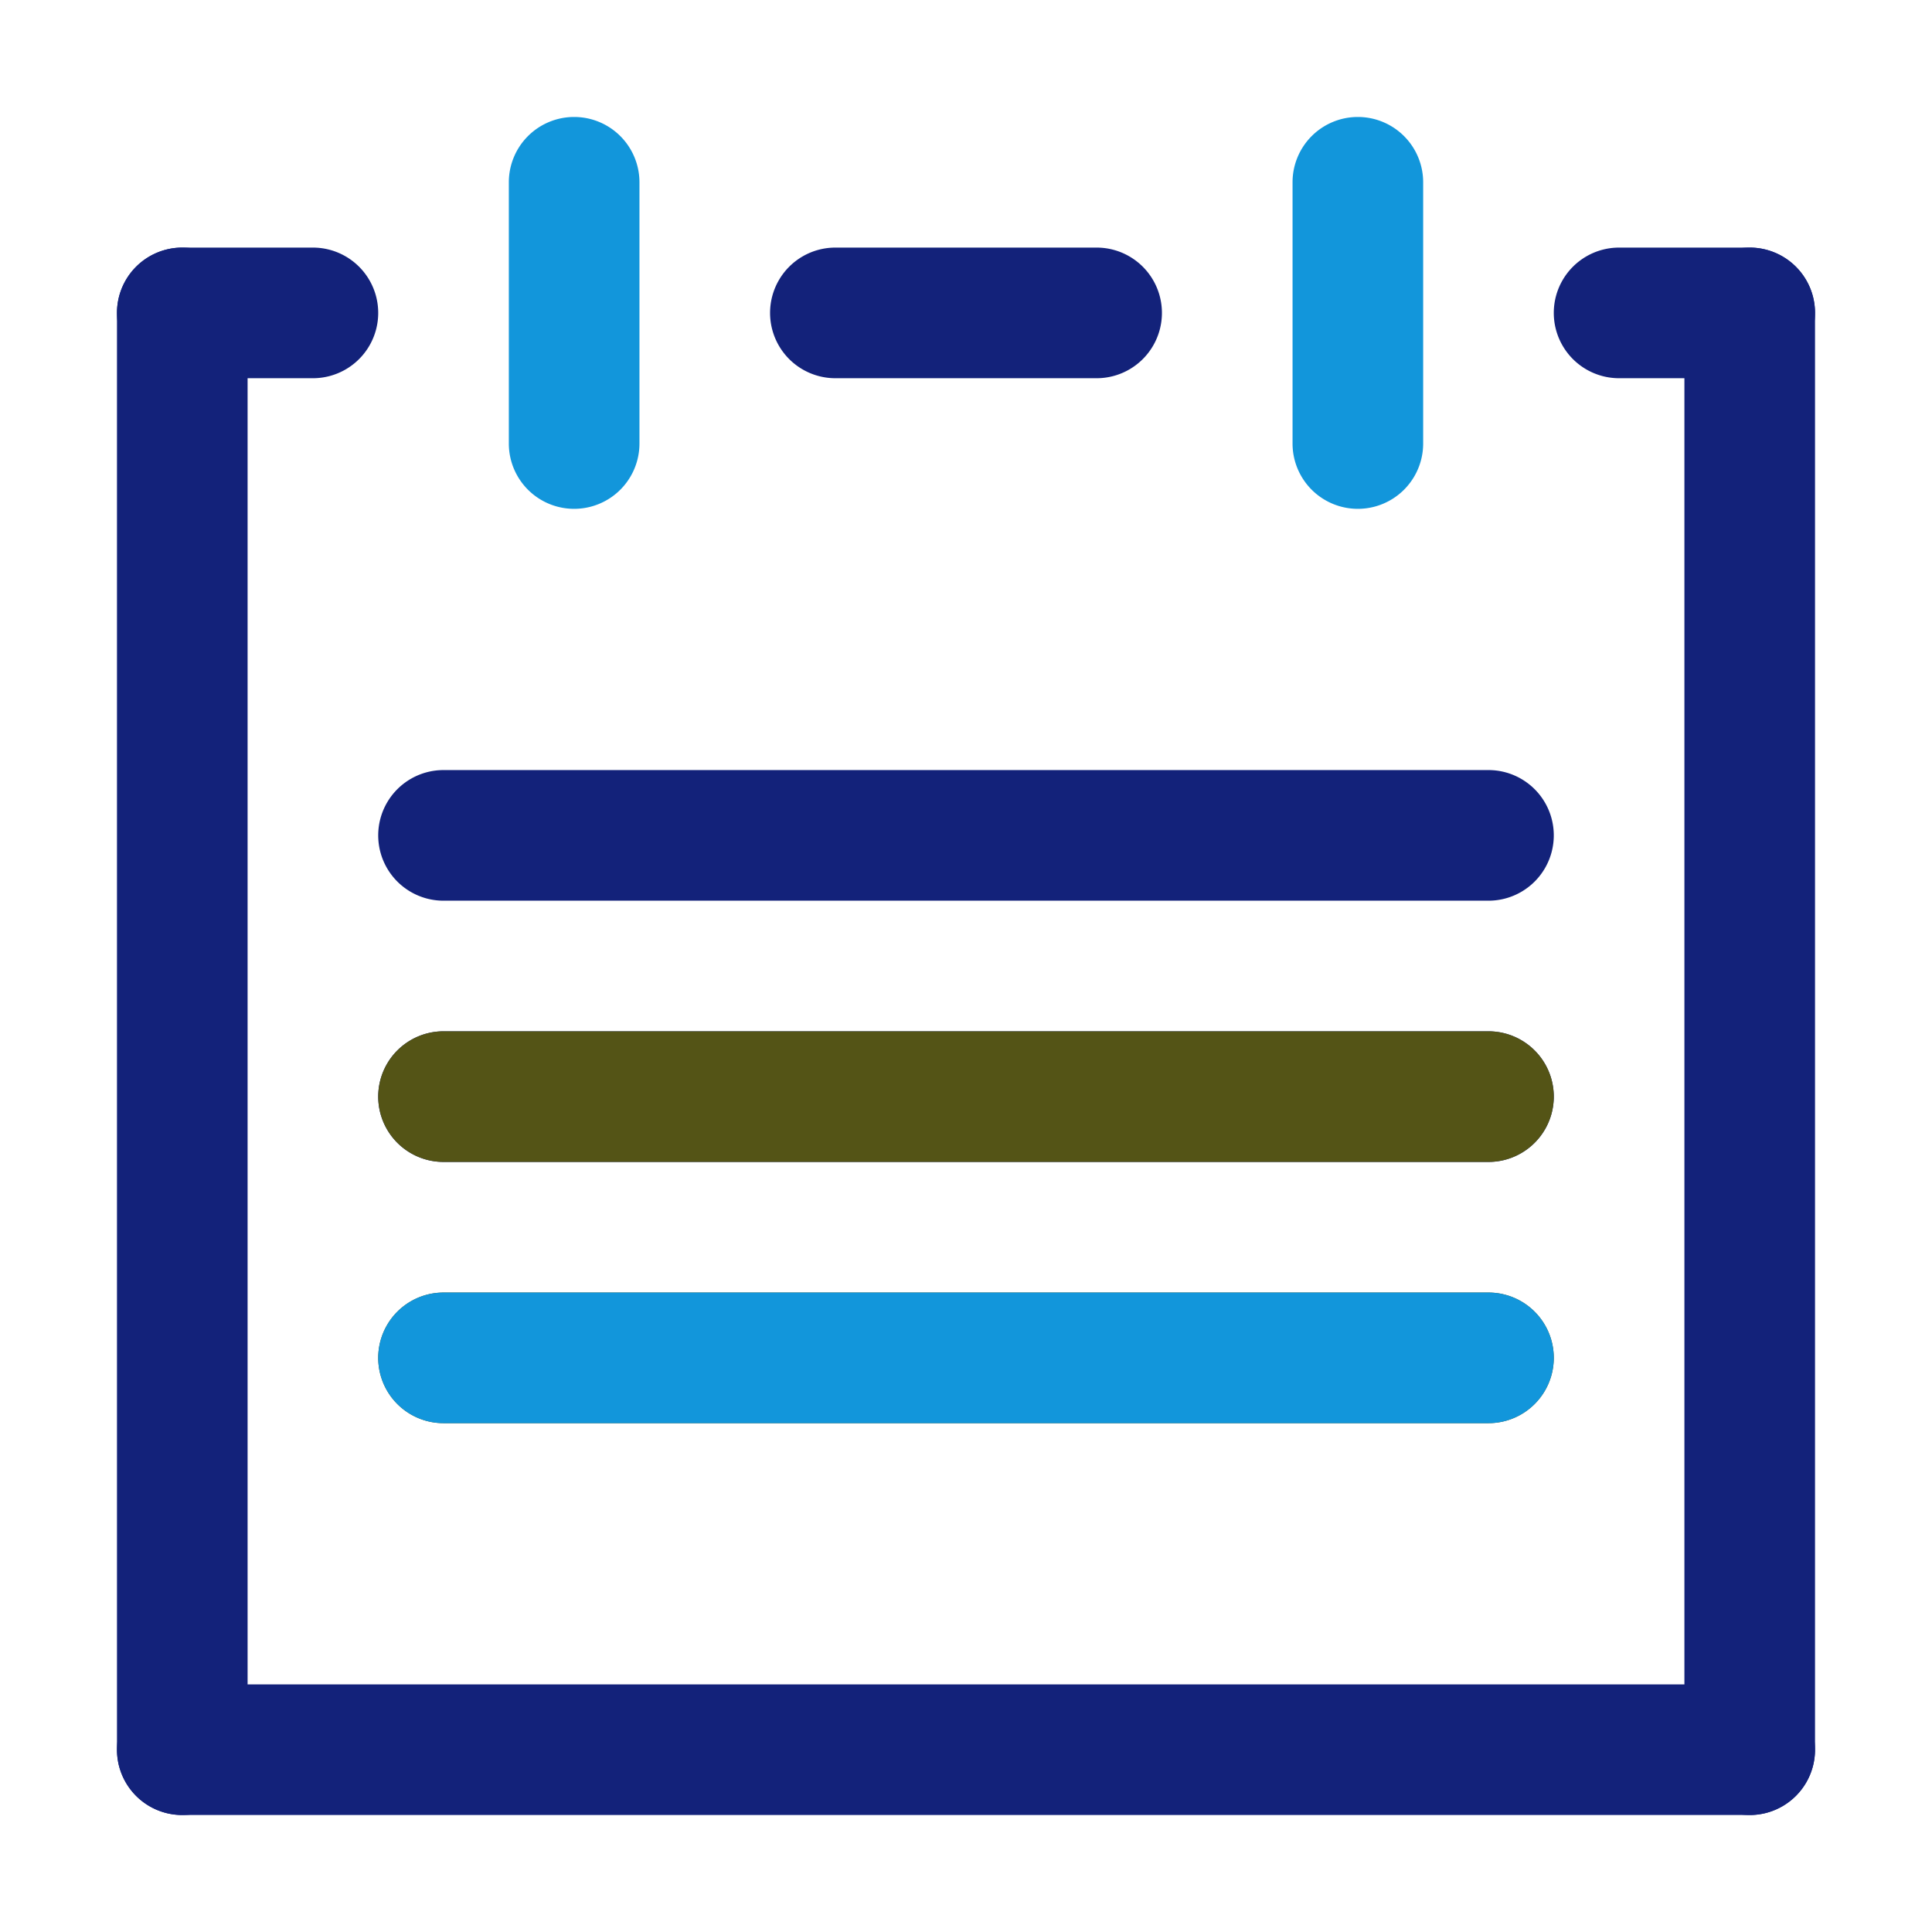 <?xml version="1.0" standalone="no"?><!DOCTYPE svg PUBLIC "-//W3C//DTD SVG 1.1//EN" "http://www.w3.org/Graphics/SVG/1.1/DTD/svg11.dtd"><svg t="1520316053380" class="icon" style="" viewBox="0 0 1024 1024" version="1.1" xmlns="http://www.w3.org/2000/svg" p-id="1652" xmlns:xlink="http://www.w3.org/1999/xlink" width="200" height="200"><defs><style type="text/css"></style></defs><path d="M581.231 131.231h-138.462a34.615 34.615 0 0 0 0 69.231h138.462a34.615 34.615 0 0 0 0-69.231zM165.846 131.231h-69.231a34.615 34.615 0 0 0 0 69.231h69.231a34.615 34.615 0 0 0 0-69.231zM927.385 131.231h-69.231a34.615 34.615 0 0 0 0 69.231h69.231a34.615 34.615 0 0 0 1e-8-69.231z" fill="#13227a" p-id="1653"></path><path d="M927.385 131.231a34.615 34.615 0 0 0-34.615 34.615v761.538a34.615 34.615 0 0 0 69.231 0v-761.538a34.615 34.615 0 0 0-34.615-34.615zM96.615 131.231a34.615 34.615 0 0 0-34.615 34.615v761.538a34.615 34.615 0 0 0 69.231 0v-761.538A34.615 34.615 0 0 0 96.615 131.231z" fill="#13227a" p-id="1654"></path><path d="M927.385 892.769H96.615a34.615 34.615 0 0 0 1e-8 69.231h830.769a34.615 34.615 0 0 0 0-69.231zM788.923 408.154h-553.846a34.615 34.615 0 0 0 0 69.231h553.846a34.615 34.615 0 0 0 0-69.231zM788.923 546.615h-553.846a34.615 34.615 0 0 0 0 69.231h553.846a34.615 34.615 0 0 0 0-69.231z" fill="#13227a" p-id="1655"></path><path d="M788.923 546.615h-553.846a34.615 34.615 0 0 0 0 69.231h553.846a34.615 34.615 0 0 0 0-69.231zM788.923 685.077h-553.846a34.615 34.615 0 0 0 0 69.231h553.846a34.615 34.615 0 0 0 0-69.231z" fill="#545416" p-id="1656"></path><path d="M788.923 685.077h-553.846a34.615 34.615 0 0 0 0 69.231h553.846a34.615 34.615 0 0 0 0-69.231zM719.692 62a34.615 34.615 0 0 0-34.615 34.615v138.462a34.615 34.615 0 0 0 69.231 0v-138.462a34.615 34.615 0 0 0-34.615-34.615zM304.308 62a34.615 34.615 0 0 0-34.615 34.615v138.462a34.615 34.615 0 0 0 69.231 0v-138.462a34.615 34.615 0 0 0-34.615-34.615z" fill="#1296db" p-id="1657"></path></svg>